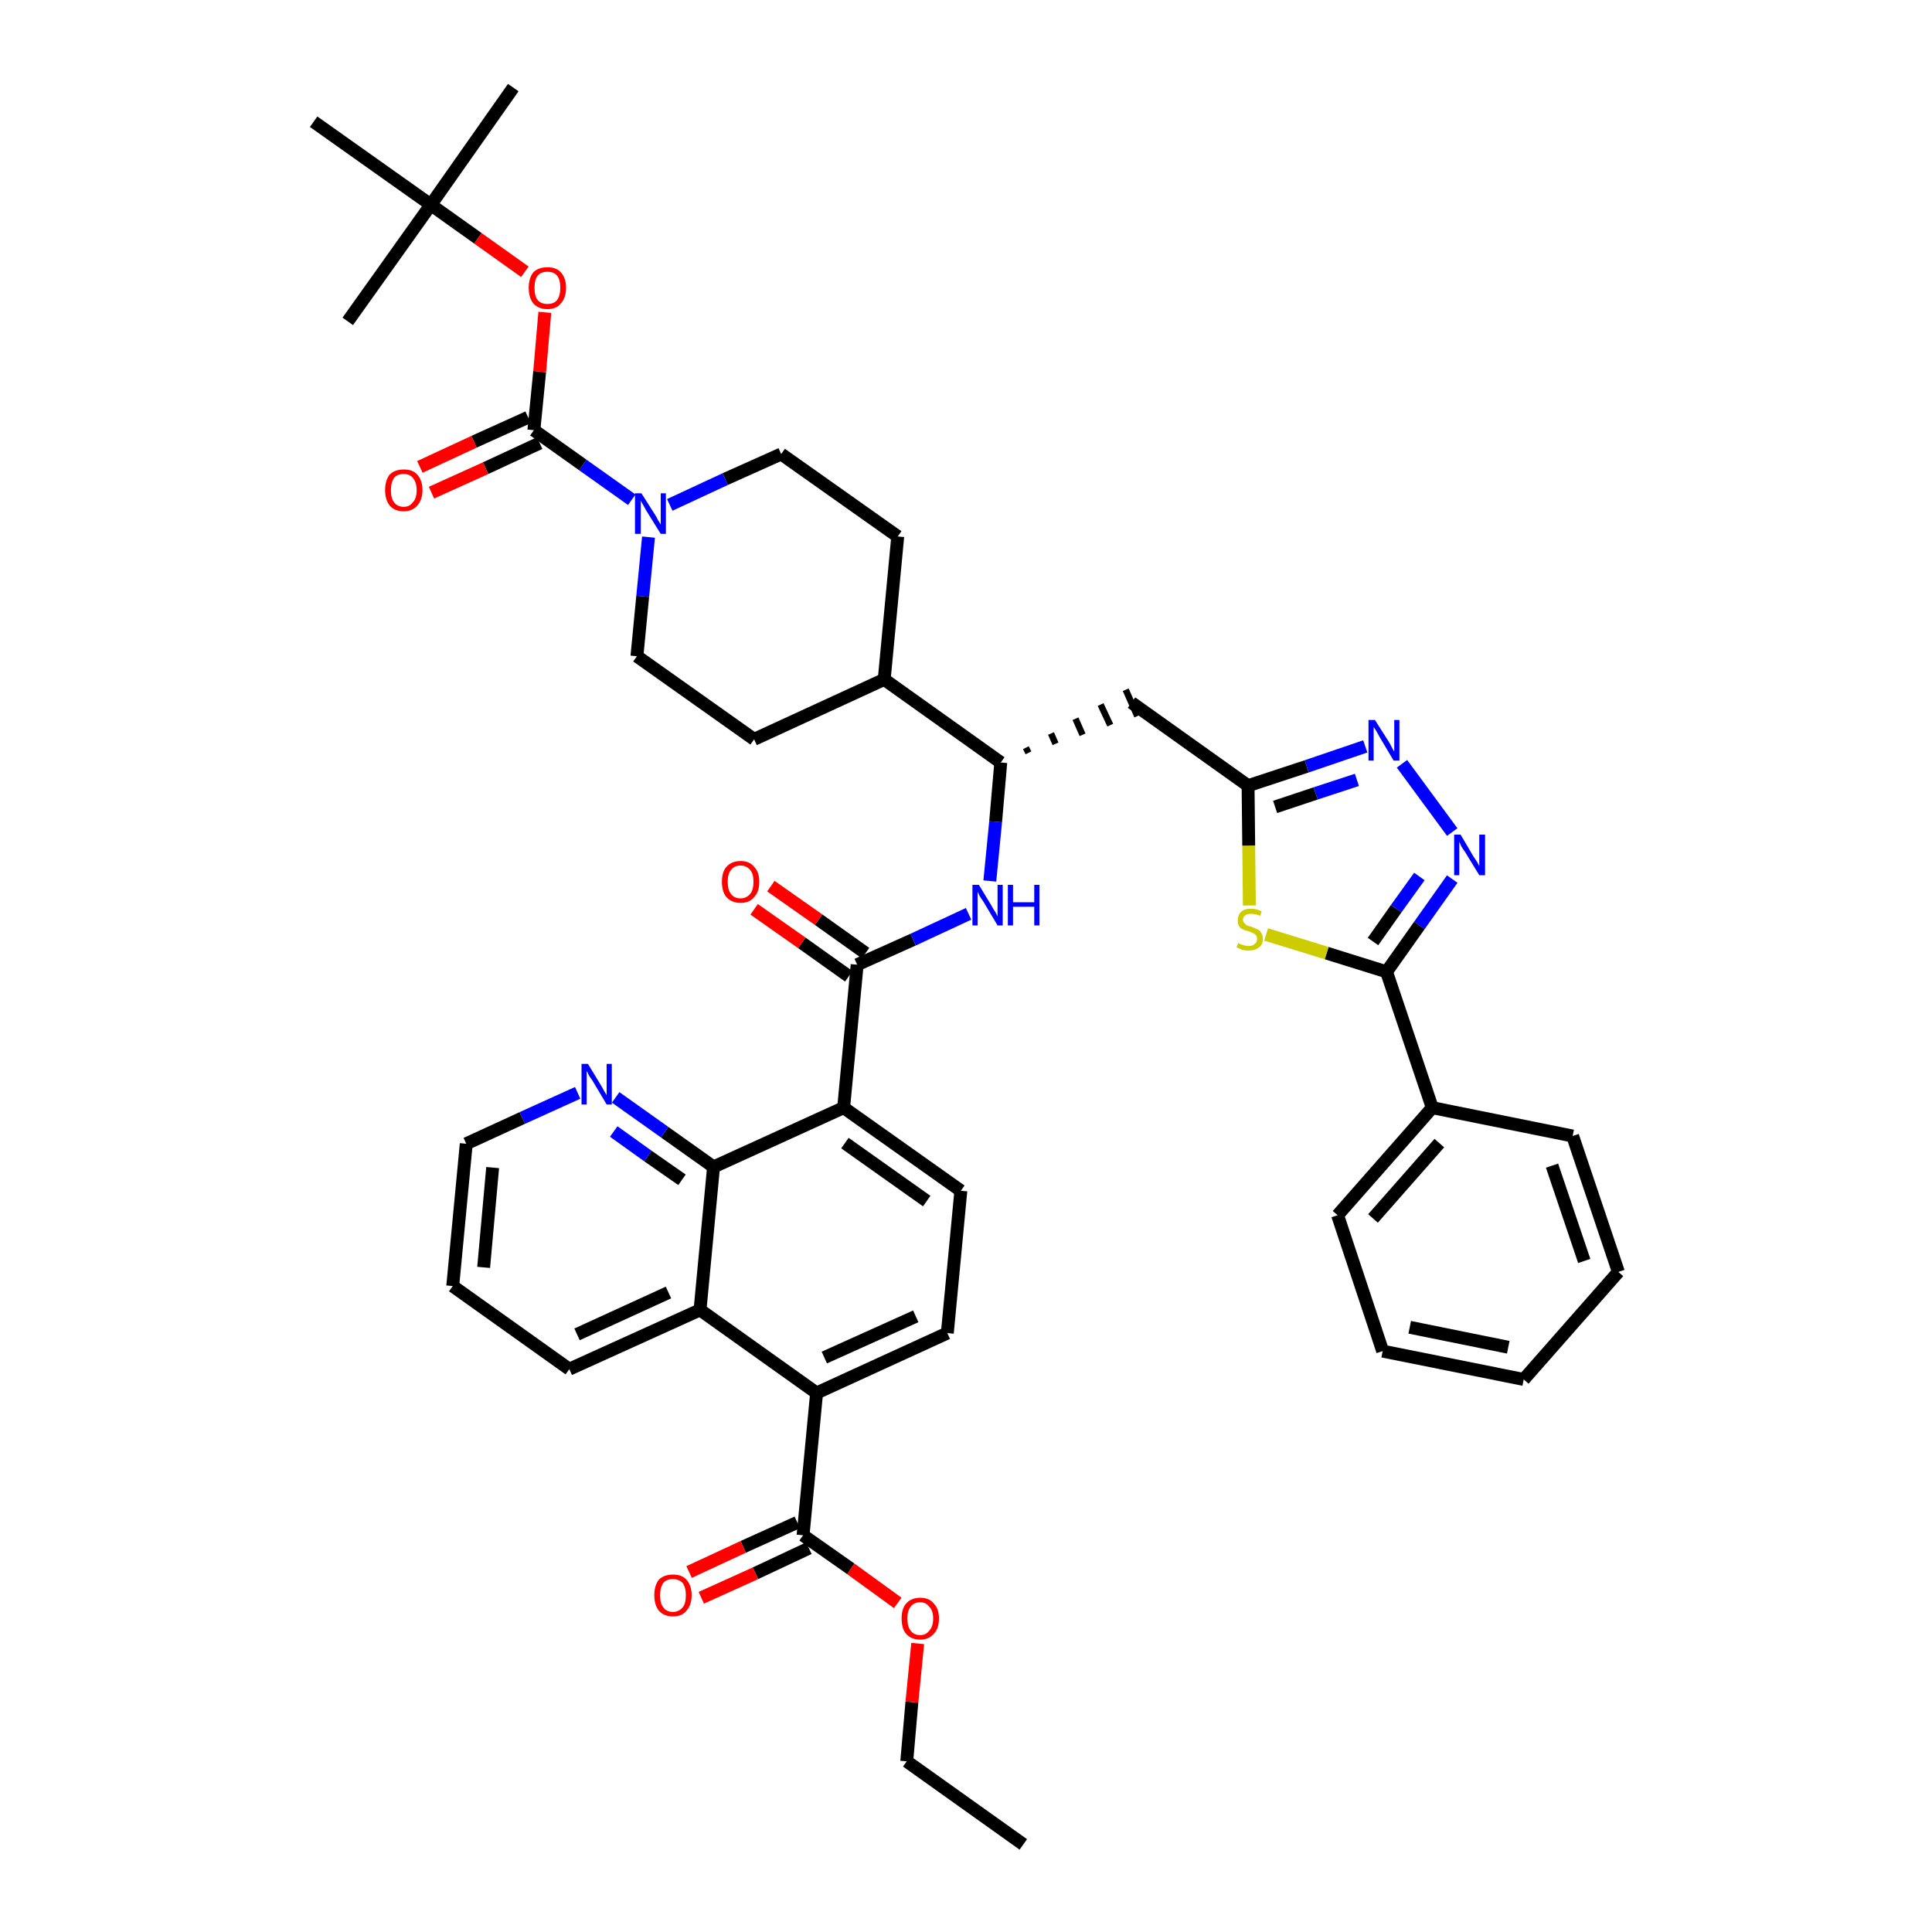 <?xml version='1.0' encoding='iso-8859-1'?>
<svg version='1.1' baseProfile='full'
              xmlns='http://www.w3.org/2000/svg'
                      xmlns:rdkit='http://www.rdkit.org/xml'
                      xmlns:xlink='http://www.w3.org/1999/xlink'
                  xml:space='preserve'
width='300px' height='300px' viewBox='0 0 300 300'>
<!-- END OF HEADER -->
<path class='bond-0 atom-0 atom-1' d='M 158.9,286.4 L 140.8,273.5' style='fill:none;fill-rule:evenodd;stroke:#000000;stroke-width:2.0px;stroke-linecap:butt;stroke-linejoin:miter;stroke-opacity:1' />
<path class='bond-1 atom-1 atom-2' d='M 140.8,273.5 L 141.6,264.3' style='fill:none;fill-rule:evenodd;stroke:#000000;stroke-width:2.0px;stroke-linecap:butt;stroke-linejoin:miter;stroke-opacity:1' />
<path class='bond-1 atom-1 atom-2' d='M 141.6,264.3 L 142.5,255.2' style='fill:none;fill-rule:evenodd;stroke:#FF0000;stroke-width:2.0px;stroke-linecap:butt;stroke-linejoin:miter;stroke-opacity:1' />
<path class='bond-2 atom-2 atom-3' d='M 139.4,248.9 L 132.1,243.6' style='fill:none;fill-rule:evenodd;stroke:#FF0000;stroke-width:2.0px;stroke-linecap:butt;stroke-linejoin:miter;stroke-opacity:1' />
<path class='bond-2 atom-2 atom-3' d='M 132.1,243.6 L 124.7,238.4' style='fill:none;fill-rule:evenodd;stroke:#000000;stroke-width:2.0px;stroke-linecap:butt;stroke-linejoin:miter;stroke-opacity:1' />
<path class='bond-3 atom-3 atom-4' d='M 123.8,236.4 L 115.4,240.2' style='fill:none;fill-rule:evenodd;stroke:#000000;stroke-width:2.0px;stroke-linecap:butt;stroke-linejoin:miter;stroke-opacity:1' />
<path class='bond-3 atom-3 atom-4' d='M 115.4,240.2 L 107.0,244.1' style='fill:none;fill-rule:evenodd;stroke:#FF0000;stroke-width:2.0px;stroke-linecap:butt;stroke-linejoin:miter;stroke-opacity:1' />
<path class='bond-3 atom-3 atom-4' d='M 125.6,240.4 L 117.3,244.3' style='fill:none;fill-rule:evenodd;stroke:#000000;stroke-width:2.0px;stroke-linecap:butt;stroke-linejoin:miter;stroke-opacity:1' />
<path class='bond-3 atom-3 atom-4' d='M 117.3,244.3 L 108.9,248.1' style='fill:none;fill-rule:evenodd;stroke:#FF0000;stroke-width:2.0px;stroke-linecap:butt;stroke-linejoin:miter;stroke-opacity:1' />
<path class='bond-4 atom-3 atom-5' d='M 124.7,238.4 L 126.8,216.3' style='fill:none;fill-rule:evenodd;stroke:#000000;stroke-width:2.0px;stroke-linecap:butt;stroke-linejoin:miter;stroke-opacity:1' />
<path class='bond-5 atom-5 atom-6' d='M 126.8,216.3 L 147.1,207.0' style='fill:none;fill-rule:evenodd;stroke:#000000;stroke-width:2.0px;stroke-linecap:butt;stroke-linejoin:miter;stroke-opacity:1' />
<path class='bond-5 atom-5 atom-6' d='M 128.0,210.8 L 142.2,204.4' style='fill:none;fill-rule:evenodd;stroke:#000000;stroke-width:2.0px;stroke-linecap:butt;stroke-linejoin:miter;stroke-opacity:1' />
<path class='bond-43 atom-43 atom-5' d='M 108.7,203.4 L 126.8,216.3' style='fill:none;fill-rule:evenodd;stroke:#000000;stroke-width:2.0px;stroke-linecap:butt;stroke-linejoin:miter;stroke-opacity:1' />
<path class='bond-6 atom-6 atom-7' d='M 147.1,207.0 L 149.2,184.9' style='fill:none;fill-rule:evenodd;stroke:#000000;stroke-width:2.0px;stroke-linecap:butt;stroke-linejoin:miter;stroke-opacity:1' />
<path class='bond-7 atom-7 atom-8' d='M 149.2,184.9 L 131.0,172.0' style='fill:none;fill-rule:evenodd;stroke:#000000;stroke-width:2.0px;stroke-linecap:butt;stroke-linejoin:miter;stroke-opacity:1' />
<path class='bond-7 atom-7 atom-8' d='M 143.9,186.5 L 131.2,177.5' style='fill:none;fill-rule:evenodd;stroke:#000000;stroke-width:2.0px;stroke-linecap:butt;stroke-linejoin:miter;stroke-opacity:1' />
<path class='bond-8 atom-8 atom-9' d='M 131.0,172.0 L 133.1,149.8' style='fill:none;fill-rule:evenodd;stroke:#000000;stroke-width:2.0px;stroke-linecap:butt;stroke-linejoin:miter;stroke-opacity:1' />
<path class='bond-37 atom-8 atom-38' d='M 131.0,172.0 L 110.8,181.2' style='fill:none;fill-rule:evenodd;stroke:#000000;stroke-width:2.0px;stroke-linecap:butt;stroke-linejoin:miter;stroke-opacity:1' />
<path class='bond-9 atom-9 atom-10' d='M 134.4,148.0 L 127.1,142.8' style='fill:none;fill-rule:evenodd;stroke:#000000;stroke-width:2.0px;stroke-linecap:butt;stroke-linejoin:miter;stroke-opacity:1' />
<path class='bond-9 atom-9 atom-10' d='M 127.1,142.8 L 119.7,137.6' style='fill:none;fill-rule:evenodd;stroke:#FF0000;stroke-width:2.0px;stroke-linecap:butt;stroke-linejoin:miter;stroke-opacity:1' />
<path class='bond-9 atom-9 atom-10' d='M 131.8,151.6 L 124.5,146.4' style='fill:none;fill-rule:evenodd;stroke:#000000;stroke-width:2.0px;stroke-linecap:butt;stroke-linejoin:miter;stroke-opacity:1' />
<path class='bond-9 atom-9 atom-10' d='M 124.5,146.4 L 117.1,141.2' style='fill:none;fill-rule:evenodd;stroke:#FF0000;stroke-width:2.0px;stroke-linecap:butt;stroke-linejoin:miter;stroke-opacity:1' />
<path class='bond-10 atom-9 atom-11' d='M 133.1,149.8 L 141.8,145.9' style='fill:none;fill-rule:evenodd;stroke:#000000;stroke-width:2.0px;stroke-linecap:butt;stroke-linejoin:miter;stroke-opacity:1' />
<path class='bond-10 atom-9 atom-11' d='M 141.8,145.9 L 150.4,141.9' style='fill:none;fill-rule:evenodd;stroke:#0000FF;stroke-width:2.0px;stroke-linecap:butt;stroke-linejoin:miter;stroke-opacity:1' />
<path class='bond-11 atom-11 atom-12' d='M 153.7,136.8 L 154.6,127.6' style='fill:none;fill-rule:evenodd;stroke:#0000FF;stroke-width:2.0px;stroke-linecap:butt;stroke-linejoin:miter;stroke-opacity:1' />
<path class='bond-11 atom-11 atom-12' d='M 154.6,127.6 L 155.4,118.4' style='fill:none;fill-rule:evenodd;stroke:#000000;stroke-width:2.0px;stroke-linecap:butt;stroke-linejoin:miter;stroke-opacity:1' />
<path class='bond-12 atom-12 atom-13' d='M 159.7,116.9 L 159.3,116.1' style='fill:none;fill-rule:evenodd;stroke:#000000;stroke-width:1.0px;stroke-linecap:butt;stroke-linejoin:miter;stroke-opacity:1' />
<path class='bond-12 atom-12 atom-13' d='M 163.9,115.5 L 163.2,113.9' style='fill:none;fill-rule:evenodd;stroke:#000000;stroke-width:1.0px;stroke-linecap:butt;stroke-linejoin:miter;stroke-opacity:1' />
<path class='bond-12 atom-12 atom-13' d='M 168.1,114.1 L 167.0,111.6' style='fill:none;fill-rule:evenodd;stroke:#000000;stroke-width:1.0px;stroke-linecap:butt;stroke-linejoin:miter;stroke-opacity:1' />
<path class='bond-12 atom-12 atom-13' d='M 172.4,112.6 L 170.9,109.4' style='fill:none;fill-rule:evenodd;stroke:#000000;stroke-width:1.0px;stroke-linecap:butt;stroke-linejoin:miter;stroke-opacity:1' />
<path class='bond-12 atom-12 atom-13' d='M 176.6,111.2 L 174.8,107.1' style='fill:none;fill-rule:evenodd;stroke:#000000;stroke-width:1.0px;stroke-linecap:butt;stroke-linejoin:miter;stroke-opacity:1' />
<path class='bond-24 atom-12 atom-25' d='M 155.4,118.4 L 137.3,105.5' style='fill:none;fill-rule:evenodd;stroke:#000000;stroke-width:2.0px;stroke-linecap:butt;stroke-linejoin:miter;stroke-opacity:1' />
<path class='bond-13 atom-13 atom-14' d='M 175.7,109.1 L 193.8,122.0' style='fill:none;fill-rule:evenodd;stroke:#000000;stroke-width:2.0px;stroke-linecap:butt;stroke-linejoin:miter;stroke-opacity:1' />
<path class='bond-14 atom-14 atom-15' d='M 193.8,122.0 L 202.9,119.0' style='fill:none;fill-rule:evenodd;stroke:#000000;stroke-width:2.0px;stroke-linecap:butt;stroke-linejoin:miter;stroke-opacity:1' />
<path class='bond-14 atom-14 atom-15' d='M 202.9,119.0 L 212.0,115.9' style='fill:none;fill-rule:evenodd;stroke:#0000FF;stroke-width:2.0px;stroke-linecap:butt;stroke-linejoin:miter;stroke-opacity:1' />
<path class='bond-14 atom-14 atom-15' d='M 198.0,125.3 L 204.3,123.2' style='fill:none;fill-rule:evenodd;stroke:#000000;stroke-width:2.0px;stroke-linecap:butt;stroke-linejoin:miter;stroke-opacity:1' />
<path class='bond-14 atom-14 atom-15' d='M 204.3,123.2 L 210.7,121.1' style='fill:none;fill-rule:evenodd;stroke:#0000FF;stroke-width:2.0px;stroke-linecap:butt;stroke-linejoin:miter;stroke-opacity:1' />
<path class='bond-44 atom-24 atom-14' d='M 194.0,140.6 L 193.9,131.3' style='fill:none;fill-rule:evenodd;stroke:#CCCC00;stroke-width:2.0px;stroke-linecap:butt;stroke-linejoin:miter;stroke-opacity:1' />
<path class='bond-44 atom-24 atom-14' d='M 193.9,131.3 L 193.8,122.0' style='fill:none;fill-rule:evenodd;stroke:#000000;stroke-width:2.0px;stroke-linecap:butt;stroke-linejoin:miter;stroke-opacity:1' />
<path class='bond-15 atom-15 atom-16' d='M 217.7,118.6 L 225.5,129.2' style='fill:none;fill-rule:evenodd;stroke:#0000FF;stroke-width:2.0px;stroke-linecap:butt;stroke-linejoin:miter;stroke-opacity:1' />
<path class='bond-16 atom-16 atom-17' d='M 225.5,136.5 L 220.4,143.7' style='fill:none;fill-rule:evenodd;stroke:#0000FF;stroke-width:2.0px;stroke-linecap:butt;stroke-linejoin:miter;stroke-opacity:1' />
<path class='bond-16 atom-16 atom-17' d='M 220.4,143.7 L 215.3,150.9' style='fill:none;fill-rule:evenodd;stroke:#000000;stroke-width:2.0px;stroke-linecap:butt;stroke-linejoin:miter;stroke-opacity:1' />
<path class='bond-16 atom-16 atom-17' d='M 220.4,136.1 L 216.8,141.1' style='fill:none;fill-rule:evenodd;stroke:#0000FF;stroke-width:2.0px;stroke-linecap:butt;stroke-linejoin:miter;stroke-opacity:1' />
<path class='bond-16 atom-16 atom-17' d='M 216.8,141.1 L 213.2,146.2' style='fill:none;fill-rule:evenodd;stroke:#000000;stroke-width:2.0px;stroke-linecap:butt;stroke-linejoin:miter;stroke-opacity:1' />
<path class='bond-17 atom-17 atom-18' d='M 215.3,150.9 L 222.4,172.0' style='fill:none;fill-rule:evenodd;stroke:#000000;stroke-width:2.0px;stroke-linecap:butt;stroke-linejoin:miter;stroke-opacity:1' />
<path class='bond-23 atom-17 atom-24' d='M 215.3,150.9 L 206.0,148.0' style='fill:none;fill-rule:evenodd;stroke:#000000;stroke-width:2.0px;stroke-linecap:butt;stroke-linejoin:miter;stroke-opacity:1' />
<path class='bond-23 atom-17 atom-24' d='M 206.0,148.0 L 196.6,145.1' style='fill:none;fill-rule:evenodd;stroke:#CCCC00;stroke-width:2.0px;stroke-linecap:butt;stroke-linejoin:miter;stroke-opacity:1' />
<path class='bond-18 atom-18 atom-19' d='M 222.4,172.0 L 207.7,188.7' style='fill:none;fill-rule:evenodd;stroke:#000000;stroke-width:2.0px;stroke-linecap:butt;stroke-linejoin:miter;stroke-opacity:1' />
<path class='bond-18 atom-18 atom-19' d='M 223.5,177.5 L 213.2,189.2' style='fill:none;fill-rule:evenodd;stroke:#000000;stroke-width:2.0px;stroke-linecap:butt;stroke-linejoin:miter;stroke-opacity:1' />
<path class='bond-47 atom-23 atom-18' d='M 244.2,176.4 L 222.4,172.0' style='fill:none;fill-rule:evenodd;stroke:#000000;stroke-width:2.0px;stroke-linecap:butt;stroke-linejoin:miter;stroke-opacity:1' />
<path class='bond-19 atom-19 atom-20' d='M 207.7,188.7 L 214.7,209.8' style='fill:none;fill-rule:evenodd;stroke:#000000;stroke-width:2.0px;stroke-linecap:butt;stroke-linejoin:miter;stroke-opacity:1' />
<path class='bond-20 atom-20 atom-21' d='M 214.7,209.8 L 236.6,214.2' style='fill:none;fill-rule:evenodd;stroke:#000000;stroke-width:2.0px;stroke-linecap:butt;stroke-linejoin:miter;stroke-opacity:1' />
<path class='bond-20 atom-20 atom-21' d='M 218.9,206.1 L 234.2,209.2' style='fill:none;fill-rule:evenodd;stroke:#000000;stroke-width:2.0px;stroke-linecap:butt;stroke-linejoin:miter;stroke-opacity:1' />
<path class='bond-21 atom-21 atom-22' d='M 236.6,214.2 L 251.3,197.5' style='fill:none;fill-rule:evenodd;stroke:#000000;stroke-width:2.0px;stroke-linecap:butt;stroke-linejoin:miter;stroke-opacity:1' />
<path class='bond-22 atom-22 atom-23' d='M 251.3,197.5 L 244.2,176.4' style='fill:none;fill-rule:evenodd;stroke:#000000;stroke-width:2.0px;stroke-linecap:butt;stroke-linejoin:miter;stroke-opacity:1' />
<path class='bond-22 atom-22 atom-23' d='M 246.0,195.8 L 241.0,181.0' style='fill:none;fill-rule:evenodd;stroke:#000000;stroke-width:2.0px;stroke-linecap:butt;stroke-linejoin:miter;stroke-opacity:1' />
<path class='bond-25 atom-25 atom-26' d='M 137.3,105.5 L 139.4,83.3' style='fill:none;fill-rule:evenodd;stroke:#000000;stroke-width:2.0px;stroke-linecap:butt;stroke-linejoin:miter;stroke-opacity:1' />
<path class='bond-45 atom-37 atom-25' d='M 117.1,114.8 L 137.3,105.5' style='fill:none;fill-rule:evenodd;stroke:#000000;stroke-width:2.0px;stroke-linecap:butt;stroke-linejoin:miter;stroke-opacity:1' />
<path class='bond-26 atom-26 atom-27' d='M 139.4,83.3 L 121.3,70.5' style='fill:none;fill-rule:evenodd;stroke:#000000;stroke-width:2.0px;stroke-linecap:butt;stroke-linejoin:miter;stroke-opacity:1' />
<path class='bond-27 atom-27 atom-28' d='M 121.3,70.5 L 112.6,74.4' style='fill:none;fill-rule:evenodd;stroke:#000000;stroke-width:2.0px;stroke-linecap:butt;stroke-linejoin:miter;stroke-opacity:1' />
<path class='bond-27 atom-27 atom-28' d='M 112.6,74.4 L 104.0,78.4' style='fill:none;fill-rule:evenodd;stroke:#0000FF;stroke-width:2.0px;stroke-linecap:butt;stroke-linejoin:miter;stroke-opacity:1' />
<path class='bond-28 atom-28 atom-29' d='M 98.1,77.6 L 90.5,72.2' style='fill:none;fill-rule:evenodd;stroke:#0000FF;stroke-width:2.0px;stroke-linecap:butt;stroke-linejoin:miter;stroke-opacity:1' />
<path class='bond-28 atom-28 atom-29' d='M 90.5,72.2 L 82.9,66.8' style='fill:none;fill-rule:evenodd;stroke:#000000;stroke-width:2.0px;stroke-linecap:butt;stroke-linejoin:miter;stroke-opacity:1' />
<path class='bond-35 atom-28 atom-36' d='M 100.7,83.4 L 99.8,92.6' style='fill:none;fill-rule:evenodd;stroke:#0000FF;stroke-width:2.0px;stroke-linecap:butt;stroke-linejoin:miter;stroke-opacity:1' />
<path class='bond-35 atom-28 atom-36' d='M 99.8,92.6 L 98.9,101.9' style='fill:none;fill-rule:evenodd;stroke:#000000;stroke-width:2.0px;stroke-linecap:butt;stroke-linejoin:miter;stroke-opacity:1' />
<path class='bond-29 atom-29 atom-30' d='M 82.0,64.8 L 73.6,68.6' style='fill:none;fill-rule:evenodd;stroke:#000000;stroke-width:2.0px;stroke-linecap:butt;stroke-linejoin:miter;stroke-opacity:1' />
<path class='bond-29 atom-29 atom-30' d='M 73.6,68.6 L 65.2,72.5' style='fill:none;fill-rule:evenodd;stroke:#FF0000;stroke-width:2.0px;stroke-linecap:butt;stroke-linejoin:miter;stroke-opacity:1' />
<path class='bond-29 atom-29 atom-30' d='M 83.8,68.8 L 75.4,72.7' style='fill:none;fill-rule:evenodd;stroke:#000000;stroke-width:2.0px;stroke-linecap:butt;stroke-linejoin:miter;stroke-opacity:1' />
<path class='bond-29 atom-29 atom-30' d='M 75.4,72.7 L 67.0,76.5' style='fill:none;fill-rule:evenodd;stroke:#FF0000;stroke-width:2.0px;stroke-linecap:butt;stroke-linejoin:miter;stroke-opacity:1' />
<path class='bond-30 atom-29 atom-31' d='M 82.9,66.8 L 83.8,57.7' style='fill:none;fill-rule:evenodd;stroke:#000000;stroke-width:2.0px;stroke-linecap:butt;stroke-linejoin:miter;stroke-opacity:1' />
<path class='bond-30 atom-29 atom-31' d='M 83.8,57.7 L 84.6,48.5' style='fill:none;fill-rule:evenodd;stroke:#FF0000;stroke-width:2.0px;stroke-linecap:butt;stroke-linejoin:miter;stroke-opacity:1' />
<path class='bond-31 atom-31 atom-32' d='M 81.5,42.2 L 74.2,37.0' style='fill:none;fill-rule:evenodd;stroke:#FF0000;stroke-width:2.0px;stroke-linecap:butt;stroke-linejoin:miter;stroke-opacity:1' />
<path class='bond-31 atom-31 atom-32' d='M 74.2,37.0 L 66.9,31.8' style='fill:none;fill-rule:evenodd;stroke:#000000;stroke-width:2.0px;stroke-linecap:butt;stroke-linejoin:miter;stroke-opacity:1' />
<path class='bond-32 atom-32 atom-33' d='M 66.9,31.8 L 79.7,13.6' style='fill:none;fill-rule:evenodd;stroke:#000000;stroke-width:2.0px;stroke-linecap:butt;stroke-linejoin:miter;stroke-opacity:1' />
<path class='bond-33 atom-32 atom-34' d='M 66.9,31.8 L 54.0,49.9' style='fill:none;fill-rule:evenodd;stroke:#000000;stroke-width:2.0px;stroke-linecap:butt;stroke-linejoin:miter;stroke-opacity:1' />
<path class='bond-34 atom-32 atom-35' d='M 66.9,31.8 L 48.7,18.9' style='fill:none;fill-rule:evenodd;stroke:#000000;stroke-width:2.0px;stroke-linecap:butt;stroke-linejoin:miter;stroke-opacity:1' />
<path class='bond-36 atom-36 atom-37' d='M 98.9,101.9 L 117.1,114.8' style='fill:none;fill-rule:evenodd;stroke:#000000;stroke-width:2.0px;stroke-linecap:butt;stroke-linejoin:miter;stroke-opacity:1' />
<path class='bond-38 atom-38 atom-39' d='M 110.8,181.2 L 103.2,175.8' style='fill:none;fill-rule:evenodd;stroke:#000000;stroke-width:2.0px;stroke-linecap:butt;stroke-linejoin:miter;stroke-opacity:1' />
<path class='bond-38 atom-38 atom-39' d='M 103.2,175.8 L 95.6,170.4' style='fill:none;fill-rule:evenodd;stroke:#0000FF;stroke-width:2.0px;stroke-linecap:butt;stroke-linejoin:miter;stroke-opacity:1' />
<path class='bond-38 atom-38 atom-39' d='M 105.9,183.2 L 100.6,179.5' style='fill:none;fill-rule:evenodd;stroke:#000000;stroke-width:2.0px;stroke-linecap:butt;stroke-linejoin:miter;stroke-opacity:1' />
<path class='bond-38 atom-38 atom-39' d='M 100.6,179.5 L 95.3,175.7' style='fill:none;fill-rule:evenodd;stroke:#0000FF;stroke-width:2.0px;stroke-linecap:butt;stroke-linejoin:miter;stroke-opacity:1' />
<path class='bond-46 atom-43 atom-38' d='M 108.7,203.4 L 110.8,181.2' style='fill:none;fill-rule:evenodd;stroke:#000000;stroke-width:2.0px;stroke-linecap:butt;stroke-linejoin:miter;stroke-opacity:1' />
<path class='bond-39 atom-39 atom-40' d='M 89.7,169.7 L 81.1,173.6' style='fill:none;fill-rule:evenodd;stroke:#0000FF;stroke-width:2.0px;stroke-linecap:butt;stroke-linejoin:miter;stroke-opacity:1' />
<path class='bond-39 atom-39 atom-40' d='M 81.1,173.6 L 72.4,177.6' style='fill:none;fill-rule:evenodd;stroke:#000000;stroke-width:2.0px;stroke-linecap:butt;stroke-linejoin:miter;stroke-opacity:1' />
<path class='bond-40 atom-40 atom-41' d='M 72.4,177.6 L 70.3,199.7' style='fill:none;fill-rule:evenodd;stroke:#000000;stroke-width:2.0px;stroke-linecap:butt;stroke-linejoin:miter;stroke-opacity:1' />
<path class='bond-40 atom-40 atom-41' d='M 76.5,181.3 L 75.1,196.8' style='fill:none;fill-rule:evenodd;stroke:#000000;stroke-width:2.0px;stroke-linecap:butt;stroke-linejoin:miter;stroke-opacity:1' />
<path class='bond-41 atom-41 atom-42' d='M 70.3,199.7 L 88.4,212.6' style='fill:none;fill-rule:evenodd;stroke:#000000;stroke-width:2.0px;stroke-linecap:butt;stroke-linejoin:miter;stroke-opacity:1' />
<path class='bond-42 atom-42 atom-43' d='M 88.4,212.6 L 108.7,203.4' style='fill:none;fill-rule:evenodd;stroke:#000000;stroke-width:2.0px;stroke-linecap:butt;stroke-linejoin:miter;stroke-opacity:1' />
<path class='bond-42 atom-42 atom-43' d='M 89.6,207.2 L 103.8,200.7' style='fill:none;fill-rule:evenodd;stroke:#000000;stroke-width:2.0px;stroke-linecap:butt;stroke-linejoin:miter;stroke-opacity:1' />
<path  class='atom-2' d='M 140.0 251.3
Q 140.0 249.8, 140.7 249.0
Q 141.5 248.1, 142.9 248.1
Q 144.3 248.1, 145.0 249.0
Q 145.8 249.8, 145.8 251.3
Q 145.8 252.9, 145.0 253.7
Q 144.2 254.6, 142.9 254.6
Q 141.5 254.6, 140.7 253.7
Q 140.0 252.9, 140.0 251.3
M 142.9 253.9
Q 143.8 253.9, 144.3 253.2
Q 144.9 252.6, 144.9 251.3
Q 144.9 250.1, 144.3 249.5
Q 143.8 248.8, 142.9 248.8
Q 141.9 248.8, 141.4 249.5
Q 140.9 250.1, 140.9 251.3
Q 140.9 252.6, 141.4 253.2
Q 141.9 253.9, 142.9 253.9
' fill='#FF0000'/>
<path  class='atom-4' d='M 101.6 247.7
Q 101.6 246.2, 102.3 245.3
Q 103.1 244.5, 104.5 244.5
Q 105.9 244.5, 106.6 245.3
Q 107.4 246.2, 107.4 247.7
Q 107.4 249.2, 106.6 250.1
Q 105.9 251.0, 104.5 251.0
Q 103.1 251.0, 102.3 250.1
Q 101.6 249.2, 101.6 247.7
M 104.5 250.3
Q 105.4 250.3, 106.0 249.6
Q 106.5 249.0, 106.5 247.7
Q 106.5 246.5, 106.0 245.8
Q 105.4 245.2, 104.5 245.2
Q 103.5 245.2, 103.0 245.8
Q 102.5 246.5, 102.5 247.7
Q 102.5 249.0, 103.0 249.6
Q 103.5 250.3, 104.5 250.3
' fill='#FF0000'/>
<path  class='atom-10' d='M 112.1 136.9
Q 112.1 135.4, 112.8 134.6
Q 113.6 133.7, 115.0 133.7
Q 116.4 133.7, 117.1 134.6
Q 117.9 135.4, 117.9 136.9
Q 117.9 138.5, 117.1 139.3
Q 116.4 140.2, 115.0 140.2
Q 113.6 140.2, 112.8 139.3
Q 112.1 138.5, 112.1 136.9
M 115.0 139.5
Q 115.9 139.5, 116.5 138.8
Q 117.0 138.2, 117.0 136.9
Q 117.0 135.7, 116.5 135.1
Q 115.9 134.4, 115.0 134.4
Q 114.0 134.4, 113.5 135.1
Q 113.0 135.7, 113.0 136.9
Q 113.0 138.2, 113.5 138.8
Q 114.0 139.5, 115.0 139.5
' fill='#FF0000'/>
<path  class='atom-11' d='M 152.0 137.4
L 154.0 140.7
Q 154.2 141.1, 154.6 141.7
Q 154.9 142.3, 154.9 142.3
L 154.9 137.4
L 155.7 137.4
L 155.7 143.7
L 154.9 143.7
L 152.7 140.0
Q 152.4 139.6, 152.1 139.1
Q 151.9 138.6, 151.8 138.5
L 151.8 143.7
L 151.0 143.7
L 151.0 137.4
L 152.0 137.4
' fill='#0000FF'/>
<path  class='atom-11' d='M 156.5 137.4
L 157.3 137.4
L 157.3 140.1
L 160.6 140.1
L 160.6 137.4
L 161.4 137.4
L 161.4 143.7
L 160.6 143.7
L 160.6 140.8
L 157.3 140.8
L 157.3 143.7
L 156.5 143.7
L 156.5 137.4
' fill='#0000FF'/>
<path  class='atom-15' d='M 213.5 111.8
L 215.6 115.1
Q 215.8 115.4, 216.1 116.0
Q 216.4 116.6, 216.5 116.7
L 216.5 111.8
L 217.3 111.8
L 217.3 118.1
L 216.4 118.1
L 214.2 114.4
Q 214.0 114.0, 213.7 113.5
Q 213.4 113.0, 213.3 112.9
L 213.3 118.1
L 212.5 118.1
L 212.5 111.8
L 213.5 111.8
' fill='#0000FF'/>
<path  class='atom-16' d='M 226.8 129.6
L 228.8 133.0
Q 229.0 133.3, 229.4 133.9
Q 229.7 134.5, 229.7 134.5
L 229.7 129.6
L 230.6 129.6
L 230.6 135.9
L 229.7 135.9
L 227.5 132.3
Q 227.2 131.9, 226.9 131.4
Q 226.7 130.9, 226.6 130.7
L 226.6 135.9
L 225.8 135.9
L 225.8 129.6
L 226.8 129.6
' fill='#0000FF'/>
<path  class='atom-24' d='M 192.3 146.4
Q 192.3 146.5, 192.6 146.6
Q 192.9 146.7, 193.2 146.8
Q 193.6 146.9, 193.9 146.9
Q 194.5 146.9, 194.8 146.6
Q 195.2 146.3, 195.2 145.8
Q 195.2 145.4, 195.0 145.2
Q 194.8 145.0, 194.6 144.9
Q 194.3 144.8, 193.9 144.6
Q 193.3 144.5, 193.0 144.3
Q 192.6 144.2, 192.4 143.8
Q 192.2 143.5, 192.2 142.9
Q 192.2 142.1, 192.7 141.6
Q 193.2 141.1, 194.3 141.1
Q 195.0 141.1, 195.9 141.5
L 195.7 142.2
Q 194.9 141.9, 194.3 141.9
Q 193.7 141.9, 193.4 142.1
Q 193.0 142.4, 193.0 142.8
Q 193.0 143.1, 193.2 143.3
Q 193.4 143.5, 193.6 143.7
Q 193.9 143.8, 194.3 143.9
Q 194.9 144.1, 195.2 144.3
Q 195.6 144.4, 195.8 144.8
Q 196.1 145.2, 196.1 145.8
Q 196.1 146.7, 195.5 147.1
Q 194.9 147.6, 193.9 147.6
Q 193.4 147.6, 192.9 147.5
Q 192.5 147.3, 192.0 147.1
L 192.3 146.4
' fill='#CCCC00'/>
<path  class='atom-28' d='M 99.6 76.6
L 101.7 79.9
Q 101.9 80.2, 102.2 80.8
Q 102.6 81.4, 102.6 81.5
L 102.6 76.6
L 103.4 76.6
L 103.4 82.9
L 102.6 82.9
L 100.3 79.2
Q 100.1 78.8, 99.8 78.3
Q 99.5 77.8, 99.5 77.7
L 99.5 82.9
L 98.6 82.9
L 98.6 76.6
L 99.6 76.6
' fill='#0000FF'/>
<path  class='atom-30' d='M 59.8 76.1
Q 59.8 74.6, 60.5 73.7
Q 61.3 72.9, 62.7 72.9
Q 64.1 72.9, 64.8 73.7
Q 65.6 74.6, 65.6 76.1
Q 65.6 77.6, 64.8 78.5
Q 64.0 79.4, 62.7 79.4
Q 61.3 79.4, 60.5 78.5
Q 59.8 77.6, 59.8 76.1
M 62.7 78.7
Q 63.6 78.7, 64.1 78.0
Q 64.7 77.4, 64.7 76.1
Q 64.7 74.9, 64.1 74.2
Q 63.6 73.6, 62.7 73.6
Q 61.7 73.6, 61.2 74.2
Q 60.7 74.9, 60.7 76.1
Q 60.7 77.4, 61.2 78.0
Q 61.7 78.7, 62.7 78.7
' fill='#FF0000'/>
<path  class='atom-31' d='M 82.1 44.7
Q 82.1 43.2, 82.8 42.3
Q 83.6 41.5, 85.0 41.5
Q 86.4 41.5, 87.1 42.3
Q 87.9 43.2, 87.9 44.7
Q 87.9 46.2, 87.1 47.1
Q 86.4 48.0, 85.0 48.0
Q 83.6 48.0, 82.8 47.1
Q 82.1 46.2, 82.1 44.7
M 85.0 47.2
Q 86.0 47.2, 86.5 46.6
Q 87.0 45.9, 87.0 44.7
Q 87.0 43.4, 86.5 42.8
Q 86.0 42.2, 85.0 42.2
Q 84.0 42.2, 83.5 42.8
Q 83.0 43.4, 83.0 44.7
Q 83.0 46.0, 83.5 46.6
Q 84.0 47.2, 85.0 47.2
' fill='#FF0000'/>
<path  class='atom-39' d='M 91.3 165.2
L 93.3 168.5
Q 93.5 168.8, 93.8 169.4
Q 94.2 170.0, 94.2 170.1
L 94.2 165.2
L 95.0 165.2
L 95.0 171.5
L 94.2 171.5
L 92.0 167.8
Q 91.7 167.4, 91.4 166.9
Q 91.2 166.4, 91.1 166.3
L 91.1 171.5
L 90.3 171.5
L 90.3 165.2
L 91.3 165.2
' fill='#0000FF'/>
</svg>
